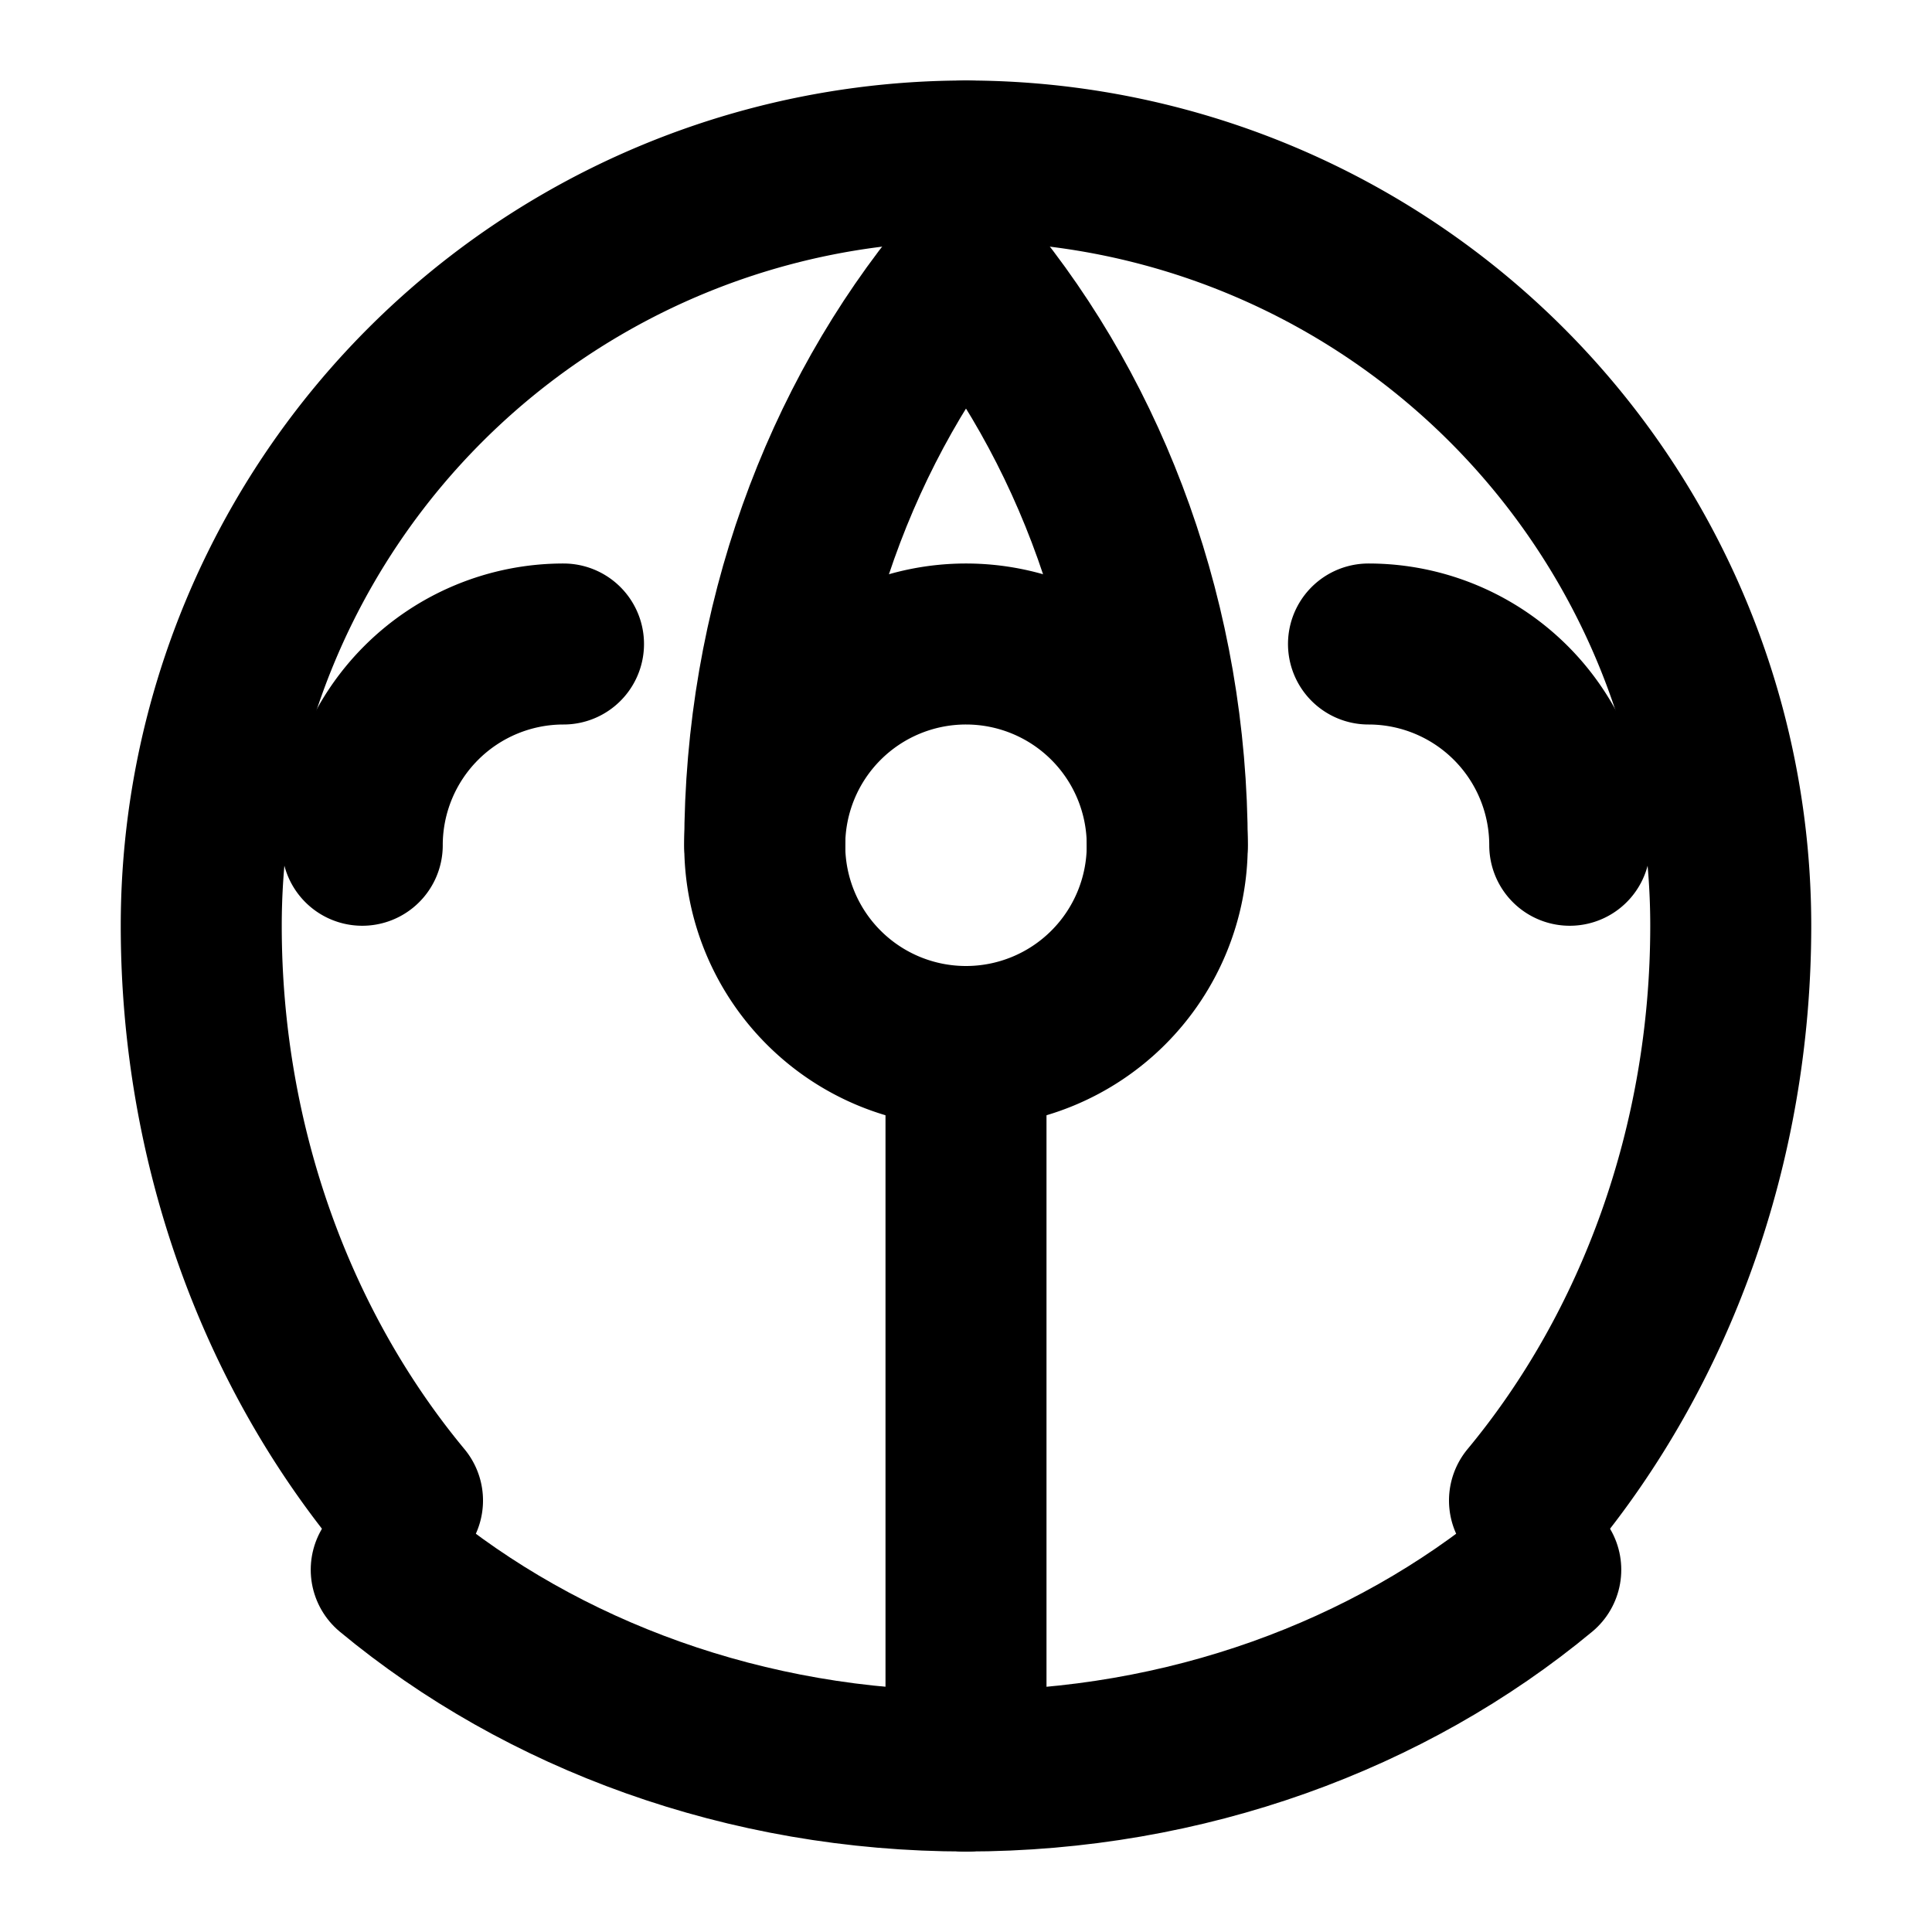 <svg xmlns="http://www.w3.org/2000/svg" width="24" height="24" viewBox="0 0 24 24" fill="none" stroke="hsl(267 100% 60%)" stroke-width="2" stroke-linecap="round" stroke-linejoin="round">
  <path d="M12 2a9.5 9.5 0 0 0-9.5 9.5c0 2.73.94 5.26 2.5 7.14"/>
  <path d="M12 2a9.5 9.5 0 0 1 9.5 9.5c0 2.73-.94 5.26-2.5 7.14"/>
  <path d="M12 22c-2.73 0-5.26-.94-7.14-2.5"/>
  <path d="M12 22c2.73 0 5.26-.94 7.14-2.5"/>
  <path d="M14.5 10.5a2.5 2.5 0 1 0-5 0 2.5 2.5 0 0 0 5 0Z"/>
  <path d="M4.5 10.5A2.5 2.5 0 0 1 7 8"/>
  <path d="M19.5 10.5a2.5 2.5 0 0 0-2.5-2.5"/>
  <path d="M12 13.5V22"/>
  <path d="M9.5 10.5c0-2.73.94-5.26 2.5-7.14"/>
  <path d="M14.5 10.5c0-2.73-.94-5.26-2.5-7.14"/>
</svg>
